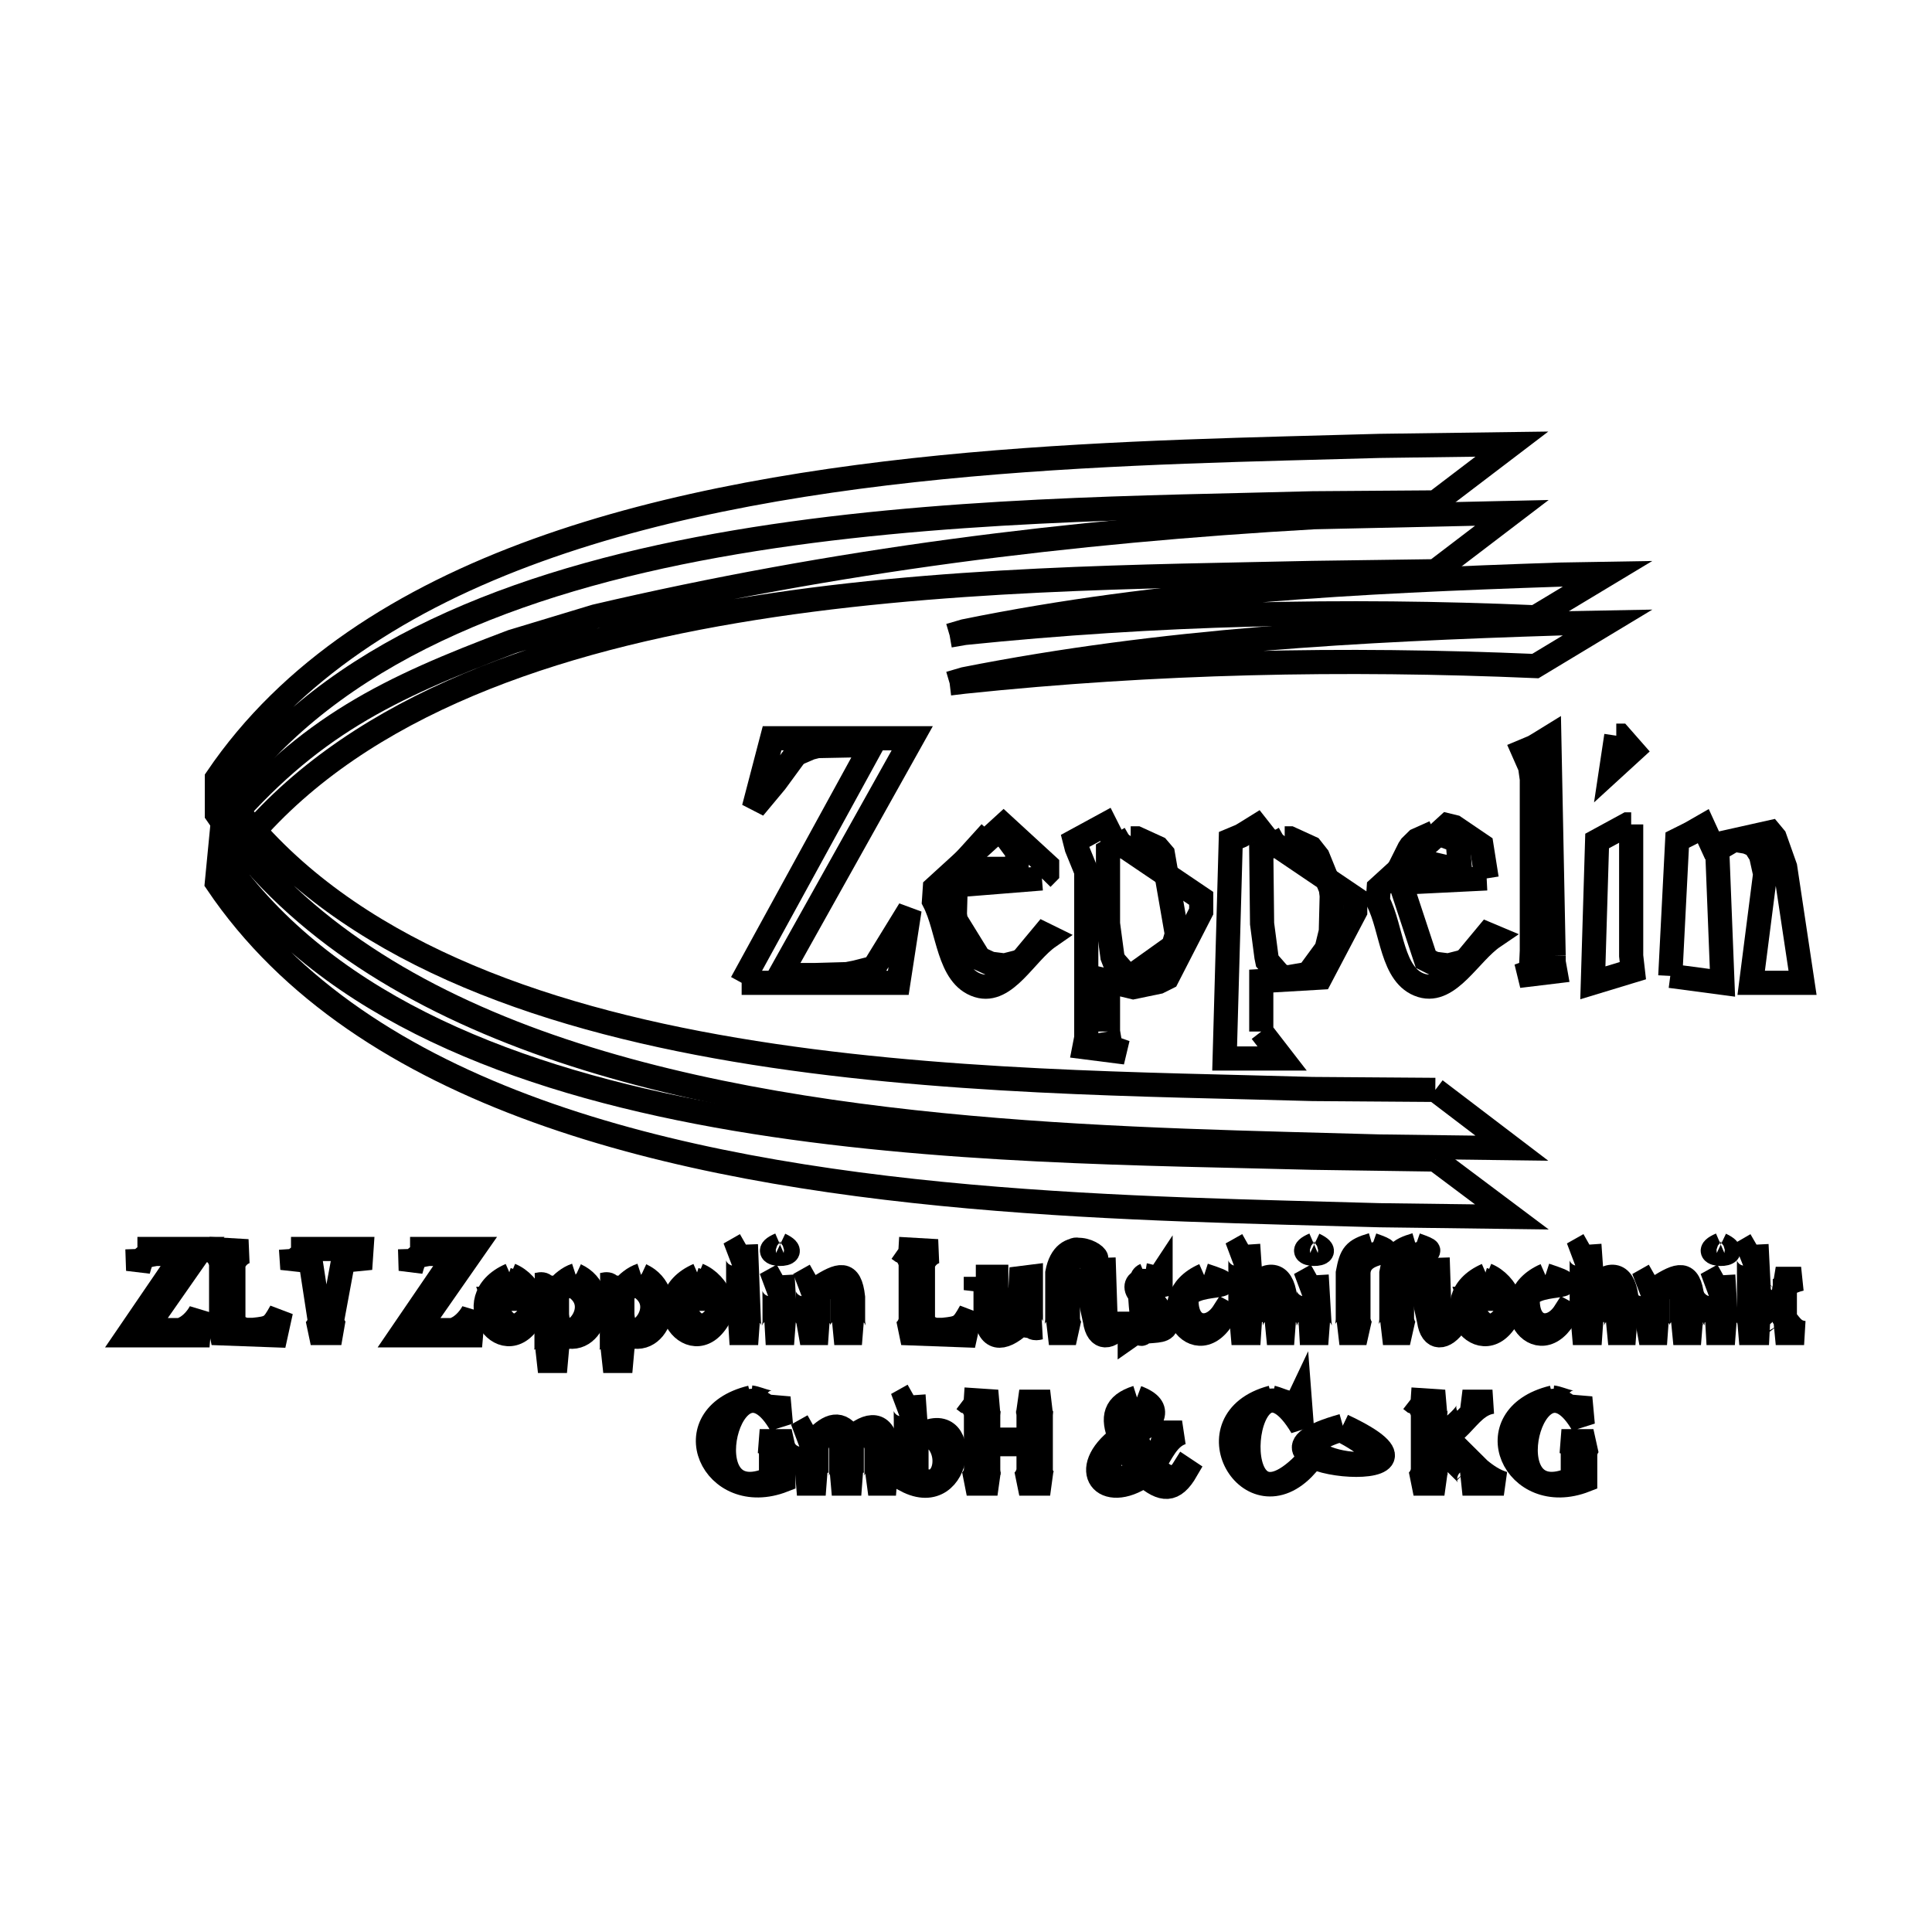 <svg xmlns="http://www.w3.org/2000/svg" viewBox="0.0 0.0 24.0 24.0" height="200px" width="200px"><path fill="none" stroke="black" stroke-width=".3" stroke-opacity="1.0"  filling="0" d="M11.797 7.895 L11.981 7.841 C14.448 7.339 16.864 7.223 19.376 7.138 L19.97 7.128 L19.073 7.668 C16.681 7.565 14.363 7.619 11.981 7.863 L11.797 7.895"></path>
<path fill="none" stroke="black" stroke-width=".3" stroke-opacity="1.0"  filling="0" d="M11.797 8.49 L11.981 8.436 C14.449 7.949 16.865 7.824 19.376 7.744 L19.97 7.733 L19.073 8.274 C16.681 8.171 14.363 8.219 11.981 8.468 L11.797 8.49"></path>
<path fill="none" stroke="black" stroke-width=".3" stroke-opacity="1.0"  filling="0" d="M20.078 9.139 L20.122 9.139 C20.176 9.2 20.23 9.261 20.284 9.323 L20.013 9.571 L20.078 9.139"></path>
<path fill="none" stroke="black" stroke-width=".3" stroke-opacity="1.0"  filling="0" d="M20.263 10.241 L20.263 11.874 C20.27 11.935 20.277 11.997 20.284 12.058 L19.787 12.209 L19.84 10.447 C19.966 10.378 20.093 10.31 20.219 10.241 L20.263 10.241"></path>
<path fill="none" stroke="black" stroke-width=".3" stroke-opacity="1.0"  filling="0" d="M12.305 10.339 L12.489 10.382 C12.539 10.45 12.59 10.519 12.64 10.587 L12.629 10.749 C12.611 10.764 12.593 10.778 12.576 10.793 L11.894 10.793 L12.305 10.339"></path>
<path fill="none" stroke="black" stroke-width=".3" stroke-opacity="1.0"  filling="0" d="M17.819 10.339 L18.057 10.425 C18.075 10.443 18.093 10.461 18.111 10.479 L18.133 10.761 C18.107 10.771 18.082 10.782 18.057 10.793 L17.451 10.652 C17.469 10.616 17.487 10.58 17.505 10.544 L17.527 10.511 C17.552 10.486 17.577 10.461 17.603 10.436 L17.819 10.339"></path>
<path fill="none" stroke="black" stroke-width=".3" stroke-opacity="1.0"  filling="0" d="M14.046 10.414 L14.121 10.414 C14.208 10.454 14.294 10.494 14.381 10.533 L14.446 10.609 C14.503 10.941 14.561 11.272 14.619 11.604 L14.575 11.755 C14.399 11.881 14.222 12.007 14.046 12.133 L13.992 12.112 C13.941 12.054 13.891 11.997 13.84 11.939 L13.819 11.885 C13.801 11.748 13.782 11.611 13.764 11.474 L13.764 10.576 L14.046 10.414"></path>
<path fill="none" stroke="black" stroke-width=".3" stroke-opacity="1.0"  filling="0" d="M15.959 10.414 L16.024 10.414 C16.11 10.454 16.197 10.494 16.284 10.533 L16.37 10.642 C16.424 10.775 16.478 10.908 16.532 11.041 L16.543 11.128 C16.54 11.276 16.536 11.424 16.532 11.571 L16.479 11.787 C16.41 11.881 16.342 11.975 16.273 12.068 L16.229 12.101 C16.147 12.115 16.064 12.13 15.981 12.144 L15.894 12.112 C15.844 12.054 15.793 11.997 15.743 11.939 L15.732 11.885 C15.714 11.748 15.696 11.611 15.678 11.474 L15.668 10.576 L15.959 10.414"></path>
<path fill="none" stroke="black" stroke-width=".3" stroke-opacity="1.0"  filling="0" d="M12.943 10.912 L11.872 10.998 C11.869 11.117 11.865 11.236 11.862 11.355 L11.872 11.431 C11.97 11.589 12.067 11.748 12.165 11.906 L12.305 11.971 C12.363 11.978 12.42 11.986 12.478 11.993 L12.521 11.982 C12.565 11.971 12.608 11.96 12.651 11.949 L12.705 11.917 C12.792 11.813 12.878 11.708 12.965 11.604 L13.03 11.636 C12.737 11.839 12.492 12.349 12.152 12.243 C11.775 12.126 11.785 11.543 11.602 11.193 L11.613 11.031 C11.898 10.771 12.183 10.512 12.467 10.252 L13.008 10.749 C13.008 10.782 13.008 10.814 13.008 10.846 L12.943 10.912"></path>
<path fill="none" stroke="black" stroke-width=".3" stroke-opacity="1.0"  filling="0" d="M18.468 10.912 L17.397 10.965 C17.502 11.283 17.606 11.6 17.711 11.917 L17.819 11.971 C17.876 11.978 17.934 11.986 17.992 11.993 L18.035 11.982 C18.078 11.971 18.122 11.96 18.165 11.949 L18.218 11.917 C18.305 11.813 18.392 11.708 18.478 11.604 L18.554 11.636 C18.256 11.838 18.003 12.348 17.659 12.242 C17.283 12.126 17.297 11.542 17.116 11.193 L17.127 11.031 C17.412 10.771 17.696 10.512 17.981 10.252 L18.067 10.273 C18.179 10.349 18.291 10.425 18.403 10.501 L18.468 10.912"></path>
<path fill="none" stroke="black" stroke-width=".3" stroke-opacity="1.0"  filling="0" d="M19.3 11.874 L19.3 11.949 C19.307 11.989 19.314 12.029 19.321 12.068 L18.867 12.123 C18.907 12.108 18.947 12.094 18.986 12.08 L19.019 12.036 C19.022 11.96 19.026 11.885 19.029 11.809 L19.029 9.679 C19.022 9.629 19.015 9.579 19.008 9.528 L18.922 9.333 C18.965 9.315 19.008 9.297 19.051 9.279 L19.105 9.247 C19.152 9.218 19.199 9.189 19.246 9.16 L19.3 11.874"></path>
<path fill="none" stroke="black" stroke-width=".3" stroke-opacity="1.0"  filling="0" d="M20.749 12.123 L20.835 10.436 C20.879 10.414 20.922 10.393 20.965 10.371 L21.008 10.349 C21.058 10.321 21.109 10.292 21.159 10.263 L21.268 10.501 C21.509 10.447 21.75 10.393 21.992 10.339 L22.046 10.404 C22.089 10.526 22.132 10.649 22.176 10.771 L22.392 12.209 L21.754 12.209 L21.927 10.858 C21.913 10.793 21.899 10.728 21.884 10.663 L21.873 10.62 C21.848 10.58 21.823 10.54 21.798 10.501 L21.7 10.458 C21.657 10.451 21.613 10.443 21.57 10.436 L21.516 10.447 C21.455 10.483 21.394 10.519 21.332 10.555 L21.397 12.209 L20.749 12.123"></path>
<path fill="none" stroke="black" stroke-width=".3" stroke-opacity="1.0"  filling="0" d="M9.213 12.209 L10.824 9.268 C10.78 9.268 10.737 9.268 10.694 9.268 L10.662 9.258 C10.492 9.261 10.323 9.265 10.154 9.268 L10.067 9.29 C10.017 9.312 9.966 9.333 9.916 9.355 L9.873 9.387 C9.793 9.495 9.714 9.604 9.635 9.712 L9.365 10.036 L9.591 9.171 L11.332 9.171 L9.688 12.112 L10.132 12.112 C10.262 12.108 10.391 12.104 10.521 12.101 L10.629 12.08 C10.701 12.062 10.773 12.043 10.845 12.025 L10.867 12.004 C11.011 11.769 11.155 11.535 11.299 11.301 L11.159 12.209 L9.213 12.209"></path>
<path fill="none" stroke="black" stroke-width=".3" stroke-opacity="1.0"  filling="0" d="M13.764 12.814 L13.797 13.009 C13.858 13.031 13.919 13.052 13.981 13.074 L13.472 13.009 C13.48 12.969 13.487 12.93 13.494 12.89 L13.494 10.825 C13.454 10.728 13.415 10.631 13.375 10.533 L13.353 10.447 C13.48 10.378 13.606 10.31 13.732 10.241 L13.819 10.414 C14.186 10.663 14.554 10.912 14.922 11.16 L14.922 11.322 C14.781 11.596 14.64 11.87 14.5 12.144 L14.392 12.198 C14.287 12.22 14.183 12.241 14.078 12.263 L13.764 12.187 L13.764 12.814"></path>
<path fill="none" stroke="black" stroke-width=".3" stroke-opacity="1.0"  filling="0" d="M15.668 12.814 L15.927 13.149 L15.213 13.149 L15.289 10.436 C15.332 10.418 15.375 10.4 15.418 10.382 L15.473 10.349 C15.52 10.321 15.567 10.292 15.613 10.263 L15.732 10.414 C16.1 10.663 16.467 10.912 16.835 11.16 L16.835 11.322 C16.691 11.596 16.547 11.87 16.403 12.144 L15.668 12.187 L15.668 12.814"></path>
<path fill="none" stroke="black" stroke-width=".3" stroke-opacity="1.0"  filling="0" d="M17.83 13.539 L18.781 14.263 L17.137 14.242 C15.667 14.199 13.876 14.173 12.04 14.008 C10.204 13.843 8.323 13.539 6.673 12.942 C5.024 12.344 3.605 11.453 2.694 10.112 L2.694 9.668 C3.604 8.326 5.022 7.434 6.672 6.837 C8.322 6.24 10.204 5.937 12.04 5.772 C13.877 5.608 15.668 5.582 17.137 5.539 L18.781 5.517 L17.83 6.241 L16.305 6.252 C14.292 6.307 11.632 6.314 9.136 6.736 C6.64 7.158 4.308 7.995 2.953 9.712 L2.953 10.069 C4.311 11.785 6.642 12.621 9.137 13.041 C11.632 13.462 14.291 13.469 16.305 13.528 L17.83 13.539"></path>
<path fill="none" stroke="black" stroke-width=".3" stroke-opacity="1.0"  filling="0" d="M17.83 14.404 L18.781 15.117 L17.137 15.096 C15.67 15.053 13.879 15.027 12.041 14.863 C10.203 14.699 8.319 14.396 6.668 13.798 C5.017 13.2 3.599 12.308 2.694 10.965 L2.759 10.295 C3.834 9.027 4.813 8.553 6.359 7.971 L7.397 7.657 C8.878 7.31 10.352 7.045 11.834 6.845 C13.316 6.646 14.808 6.511 16.326 6.425 L18.781 6.371 L17.83 7.096 L16.305 7.117 C14.293 7.163 11.633 7.168 9.137 7.591 C6.641 8.013 4.309 8.852 2.953 10.566 L2.953 10.922 C4.308 12.639 6.64 13.477 9.136 13.899 C11.632 14.321 14.293 14.328 16.305 14.382 L17.83 14.404"></path>
<path fill="none" stroke="black" stroke-width=".3" stroke-opacity="1.0"  filling="0" d="M9.266 15.461 L9.303 16.424 C9.313 16.536 9.309 16.543 9.418 16.559 L9.063 16.559 C9.167 16.546 9.157 16.531 9.17 16.424 L9.17 15.765 C9.166 15.647 9.194 15.549 9.063 15.577 L9.266 15.461"></path>
<path fill="none" stroke="black" stroke-width=".3" stroke-opacity="1.0"  filling="0" d="M9.69 15.461 L9.69 15.461 C10.026 15.621 9.346 15.609 9.69 15.461 L9.69 15.461"></path>
<path fill="none" stroke="black" stroke-width=".3" stroke-opacity="1.0"  filling="0" d="M15.505 15.461 L15.541 15.991 C15.793 15.77 15.944 15.83 15.969 16.168 L15.969 16.424 C15.983 16.533 15.971 16.543 16.076 16.559 L15.739 16.559 C15.836 16.54 15.837 16.521 15.837 16.424 L15.837 16.168 C15.82 15.927 15.73 15.88 15.541 16.041 L15.541 16.424 C15.547 16.483 15.598 16.551 15.657 16.559 L15.299 16.559 C15.356 16.549 15.402 16.482 15.409 16.424 L15.409 15.768 C15.405 15.647 15.434 15.549 15.299 15.577 L15.505 15.461"></path>
<path fill="none" stroke="black" stroke-width=".3" stroke-opacity="1.0"  filling="0" d="M16.325 15.461 L16.325 15.461 C16.661 15.621 15.981 15.609 16.325 15.461 L16.325 15.461"></path>
<path fill="none" stroke="black" stroke-width=".3" stroke-opacity="1.0"  filling="0" d="M19.744 15.461 L19.781 15.991 C20.032 15.77 20.183 15.83 20.209 16.168 L20.209 16.424 C20.222 16.533 20.211 16.543 20.316 16.559 L19.978 16.559 C20.075 16.54 20.077 16.521 20.077 16.424 L20.077 16.168 C20.059 15.927 19.969 15.88 19.781 16.041 L19.781 16.424 C19.786 16.483 19.838 16.551 19.896 16.559 L19.539 16.559 C19.596 16.549 19.641 16.482 19.649 16.424 L19.649 15.768 C19.644 15.647 19.673 15.549 19.539 15.577 L19.744 15.461"></path>
<path fill="none" stroke="black" stroke-width=".3" stroke-opacity="1.0"  filling="0" d="M21.376 15.461 L21.376 15.461 C21.712 15.621 21.033 15.609 21.376 15.461 L21.376 15.461"></path>
<path fill="none" stroke="black" stroke-width=".3" stroke-opacity="1.0"  filling="0" d="M21.82 15.461 L21.856 16.185 L22.042 16.016 C22.099 15.957 22.157 15.919 22.059 15.886 L22.374 15.886 C22.303 15.901 22.233 15.93 22.172 15.971 L22.172 16.379 C22.254 16.478 22.286 16.544 22.411 16.559 L22.059 16.559 C22.131 16.545 22.115 16.53 22.079 16.469 L21.856 16.185 L21.856 16.424 C21.862 16.484 21.915 16.553 21.975 16.559 L21.606 16.559 C21.665 16.549 21.718 16.486 21.727 16.427 L21.727 15.768 C21.723 15.656 21.752 15.546 21.62 15.577 L21.82 15.461"></path>
<path fill="none" stroke="black" stroke-width=".3" stroke-opacity="1.0"  filling="0" d="M17.047 15.464 L17.047 15.464 C17.469 15.612 16.894 15.473 16.875 15.81 L16.875 16.396 C16.887 16.459 16.917 16.532 16.974 16.559 L16.639 16.559 C16.741 16.535 16.732 16.501 16.743 16.396 L16.743 15.813 C16.786 15.583 16.821 15.53 17.047 15.464 L17.047 15.464"></path>
<path fill="none" stroke="black" stroke-width=".3" stroke-opacity="1.0"  filling="0" d="M17.588 15.464 L17.588 15.464 C18.01 15.612 17.435 15.473 17.416 15.81 L17.416 16.396 C17.428 16.459 17.458 16.532 17.515 16.559 L17.18 16.559 C17.282 16.535 17.273 16.501 17.284 16.396 L17.284 15.813 C17.327 15.583 17.362 15.53 17.588 15.464 L17.588 15.464"></path>
<path fill="none" stroke="black" stroke-width=".3" stroke-opacity="1.0"  filling="0" d="M1.707 15.515 L2.501 15.515 L1.797 16.523 L2.237 16.523 C2.345 16.491 2.436 16.397 2.49 16.298 L2.465 16.588 L1.589 16.588 L2.279 15.577 L1.935 15.577 C1.766 15.604 1.762 15.617 1.716 15.782 L1.707 15.515"></path>
<path fill="none" stroke="black" stroke-width=".3" stroke-opacity="1.0"  filling="0" d="M2.595 15.515 L3.079 15.543 C2.995 15.555 2.907 15.639 2.899 15.723 L2.899 16.396 C2.91 16.464 2.996 16.515 3.065 16.52 L3.144 16.52 C3.364 16.498 3.383 16.484 3.49 16.292 L3.425 16.588 L2.634 16.559 C2.694 16.531 2.738 16.462 2.747 16.396 L2.747 15.703 C2.737 15.639 2.696 15.565 2.634 15.543 L2.595 15.515"></path>
<path fill="none" stroke="black" stroke-width=".3" stroke-opacity="1.0"  filling="0" d="M3.615 15.515 L4.491 15.515 L4.474 15.765 C4.438 15.632 4.412 15.611 4.277 15.582 L4.125 16.402 C4.136 16.466 4.179 16.537 4.24 16.559 L3.86 16.559 C3.919 16.533 3.963 16.466 3.972 16.402 L3.846 15.582 C3.694 15.594 3.675 15.619 3.632 15.765 L3.615 15.515"></path>
<path fill="none" stroke="black" stroke-width=".3" stroke-opacity="1.0"  filling="0" d="M5.094 15.515 L5.887 15.515 L5.184 16.523 L5.623 16.523 C5.731 16.491 5.822 16.397 5.876 16.298 L5.851 16.588 L4.975 16.588 L5.665 15.577 L5.322 15.577 C5.153 15.604 5.149 15.617 5.102 15.782 L5.094 15.515"></path>
<path fill="none" stroke="black" stroke-width=".3" stroke-opacity="1.0"  filling="0" d="M11.161 15.515 L11.646 15.543 C11.561 15.555 11.473 15.639 11.465 15.723 L11.465 16.396 C11.476 16.464 11.563 16.515 11.631 16.52 L11.71 16.52 C11.93 16.498 11.95 16.484 12.057 16.292 L11.992 16.588 L11.201 16.559 C11.26 16.531 11.304 16.462 11.313 16.396 L11.313 15.703 C11.303 15.639 11.262 15.565 11.201 15.543 L11.161 15.515"></path>
<path fill="none" stroke="black" stroke-width=".3" stroke-opacity="1.0"  filling="0" d="M13.277 15.602 L13.277 15.602 C13.274 15.672 13.27 15.741 13.266 15.81 L13.266 16.396 C13.277 16.459 13.307 16.532 13.365 16.559 L13.03 16.559 C13.132 16.535 13.123 16.501 13.134 16.396 L13.134 15.813 C13.225 15.327 13.663 15.594 13.615 15.642 C13.499 15.758 13.42 15.361 13.277 15.602 L13.277 15.602"></path>
<path fill="none" stroke="black" stroke-width=".3" stroke-opacity="1.0"  filling="0" d="M13.709 15.625 L13.734 16.388 C13.759 16.509 13.809 16.548 13.894 16.444 L13.925 16.444 C13.797 16.632 13.637 16.653 13.602 16.405 L13.489 15.892 C13.601 15.816 13.652 15.748 13.709 15.625 L13.709 15.625"></path>
<path fill="none" stroke="black" stroke-width=".3" stroke-opacity="1.0"  filling="0" d="M17.859 15.625 L17.884 16.388 C17.909 16.509 17.959 16.548 18.045 16.444 L18.076 16.444 C17.948 16.632 17.787 16.653 17.752 16.405 L17.639 15.892 C17.752 15.816 17.802 15.748 17.859 15.625 L17.859 15.625"></path>
<path fill="none" stroke="black" stroke-width=".3" stroke-opacity="1.0"  filling="0" d="M6.342 15.839 L6.342 15.839 C6.467 15.89 6.573 16.007 6.62 16.134 L6.119 16.134 C6.21 16.428 6.388 16.621 6.598 16.306 L6.62 16.323 C6.3 16.992 5.646 16.142 6.342 15.839 L6.342 15.839"></path>
<path fill="none" stroke="black" stroke-width=".3" stroke-opacity="1.0"  filling="0" d="M8.674 15.839 L8.674 15.839 C8.8 15.89 8.906 16.007 8.953 16.134 L8.452 16.134 C8.543 16.428 8.721 16.621 8.931 16.306 L8.953 16.323 C8.633 16.992 7.978 16.142 8.674 15.839 L8.674 15.839"></path>
<path fill="none" stroke="black" stroke-width=".3" stroke-opacity="1.0"  filling="0" d="M18.468 15.839 L18.468 15.839 C18.594 15.89 18.7 16.007 18.747 16.134 L18.246 16.134 C18.337 16.428 18.515 16.621 18.725 16.306 L18.747 16.323 C18.427 16.992 17.772 16.142 18.468 15.839 L18.468 15.839"></path>
<path fill="none" stroke="black" stroke-width=".3" stroke-opacity="1.0"  filling="0" d="M7.153 15.841 L7.153 15.841 C7.622 16.058 7.349 16.826 6.919 16.545 L6.919 16.768 C6.925 16.829 6.982 16.895 7.043 16.906 L6.683 16.906 C6.741 16.893 6.784 16.822 6.789 16.762 L6.789 16.075 C6.78 15.98 6.778 15.936 6.677 15.96 L6.919 16.013 C6.982 15.94 7.061 15.871 7.153 15.841 L7.153 15.841"></path>
<path fill="none" stroke="black" stroke-width=".3" stroke-opacity="1.0"  filling="0" d="M7.965 15.841 L7.965 15.841 C8.434 16.058 8.161 16.826 7.731 16.545 L7.731 16.768 C7.736 16.829 7.794 16.895 7.855 16.906 L7.494 16.906 C7.553 16.893 7.596 16.822 7.601 16.762 L7.601 16.075 C7.592 15.98 7.59 15.936 7.489 15.96 L7.731 16.013 C7.793 15.94 7.873 15.871 7.965 15.841 L7.965 15.841"></path>
<path fill="none" stroke="black" stroke-width=".3" stroke-opacity="1.0"  filling="0" d="M9.721 15.841 L9.754 16.424 C9.764 16.532 9.759 16.543 9.864 16.559 L9.512 16.559 C9.618 16.547 9.609 16.533 9.622 16.424 L9.622 16.143 C9.617 16.021 9.645 15.929 9.512 15.957 L9.721 15.841"></path>
<path fill="none" stroke="black" stroke-width=".3" stroke-opacity="1.0"  filling="0" d="M10.133 15.841 L10.167 15.993 C10.427 15.83 10.559 15.777 10.597 16.115 L10.597 16.424 C10.611 16.534 10.602 16.542 10.707 16.559 L10.364 16.559 C10.461 16.54 10.464 16.521 10.468 16.424 L10.468 16.126 C10.421 15.885 10.378 15.925 10.167 16.041 L10.167 16.424 C10.177 16.538 10.173 16.543 10.285 16.559 L9.941 16.559 C9.993 16.54 10.027 16.479 10.037 16.424 L10.037 16.154 C10.031 16.037 10.062 15.927 9.927 15.957 L10.133 15.841"></path>
<path fill="none" stroke="black" stroke-width=".3" stroke-opacity="1.0"  filling="0" d="M14.222 15.841 L14.222 15.841 C14.277 15.85 14.379 15.898 14.417 15.841 L14.417 16.089 C14.264 15.767 13.957 15.949 14.222 16.126 L14.338 16.182 C14.724 16.683 14.246 16.45 14.034 16.599 L14.034 16.34 C14.379 17.043 14.037 15.914 14.222 15.841 L14.222 15.841"></path>
<path fill="none" stroke="black" stroke-width=".3" stroke-opacity="1.0"  filling="0" d="M14.958 15.841 L14.958 15.841 C15.586 16.044 14.739 15.881 14.739 16.157 C14.739 16.518 15.039 16.554 15.201 16.3 L15.223 16.312 C14.87 16.991 14.278 16.138 14.958 15.841 L14.958 15.841"></path>
<path fill="none" stroke="black" stroke-width=".3" stroke-opacity="1.0"  filling="0" d="M16.356 15.841 L16.39 16.424 C16.4 16.532 16.395 16.543 16.5 16.559 L16.148 16.559 C16.254 16.547 16.244 16.533 16.258 16.424 L16.258 16.143 C16.253 16.021 16.28 15.929 16.148 15.957 L16.356 15.841"></path>
<path fill="none" stroke="black" stroke-width=".3" stroke-opacity="1.0"  filling="0" d="M19.198 15.841 L19.198 15.841 C19.825 16.044 18.978 15.881 18.978 16.157 C18.978 16.518 19.278 16.554 19.44 16.3 L19.462 16.312 C19.11 16.991 18.518 16.138 19.198 15.841 L19.198 15.841"></path>
<path fill="none" stroke="black" stroke-width=".3" stroke-opacity="1.0"  filling="0" d="M20.556 15.841 L20.59 15.993 C20.85 15.83 20.982 15.777 21.021 16.115 L21.021 16.424 C21.034 16.534 21.025 16.542 21.13 16.559 L20.787 16.559 C20.884 16.54 20.887 16.521 20.891 16.424 L20.891 16.126 C20.844 15.885 20.801 15.925 20.59 16.041 L20.59 16.424 C20.601 16.538 20.597 16.543 20.708 16.559 L20.365 16.559 C20.416 16.54 20.45 16.479 20.46 16.424 L20.46 16.154 C20.454 16.037 20.485 15.927 20.351 15.957 L20.556 15.841"></path>
<path fill="none" stroke="black" stroke-width=".3" stroke-opacity="1.0"  filling="0" d="M21.407 15.841 L21.441 16.424 C21.451 16.532 21.446 16.543 21.551 16.559 L21.199 16.559 C21.305 16.547 21.296 16.533 21.309 16.424 L21.309 16.143 C21.304 16.021 21.332 15.929 21.199 15.957 L21.407 15.841"></path>
<path fill="none" stroke="black" stroke-width=".3" stroke-opacity="1.0"  filling="0" d="M12.122 15.861 L12.376 15.861 L12.376 16.348 C12.43 16.561 12.523 16.531 12.674 16.41 L12.674 15.999 C12.66 15.948 12.61 15.904 12.559 15.892 L12.806 15.861 L12.806 16.3 C12.811 16.419 12.78 16.528 12.916 16.492 L12.674 16.455 C12.45 16.657 12.278 16.654 12.243 16.326 L12.243 16.002 C12.228 15.905 12.22 15.903 12.122 15.892 L12.122 15.861"></path>
<path fill="none" stroke="black" stroke-width=".3" stroke-opacity="1.0"  filling="0" d="M6.299 15.895 L6.299 15.895 C6.418 15.932 6.436 15.968 6.457 16.089 L6.119 16.089 C6.153 16.008 6.219 15.931 6.299 15.895 L6.299 15.895"></path>
<path fill="none" stroke="black" stroke-width=".3" stroke-opacity="1.0"  filling="0" d="M8.632 15.895 L8.632 15.895 C8.751 15.932 8.769 15.968 8.79 16.089 L8.452 16.089 C8.486 16.008 8.551 15.931 8.632 15.895 L8.632 15.895"></path>
<path fill="none" stroke="black" stroke-width=".3" stroke-opacity="1.0"  filling="0" d="M18.426 15.895 L18.426 15.895 C18.545 15.932 18.563 15.968 18.584 16.089 L18.246 16.089 C18.28 16.008 18.345 15.931 18.426 15.895 L18.426 15.895"></path>
<path fill="none" stroke="black" stroke-width=".3" stroke-opacity="1.0"  filling="0" d="M7.091 15.957 L7.091 15.957 C7.611 16.217 6.958 16.87 6.919 16.331 L6.919 16.061 C6.968 16.016 7.025 15.971 7.091 15.957 L7.091 15.957"></path>
<path fill="none" stroke="black" stroke-width=".3" stroke-opacity="1.0"  filling="0" d="M7.903 15.957 L7.903 15.957 C8.423 16.217 7.77 16.87 7.731 16.331 L7.731 16.061 C7.78 16.016 7.837 15.971 7.903 15.957 L7.903 15.957"></path>
<path fill="none" stroke="black" stroke-width=".3" stroke-opacity="1.0"  filling="0" d="M11.348 17.332 L11.385 17.858 C12.081 17.406 11.971 18.77 11.253 18.388 L11.253 17.636 C11.248 17.516 11.276 17.419 11.143 17.447 L11.348 17.332"></path>
<path fill="none" stroke="black" stroke-width=".3" stroke-opacity="1.0"  filling="0" d="M9.33 17.36 L9.33 17.36 C9.439 17.371 9.635 17.495 9.671 17.36 L9.701 17.698 C9.087 16.626 8.533 18.835 9.578 18.368 L9.578 18.058 C9.563 17.927 9.565 17.923 9.437 17.903 L9.834 17.903 C9.778 17.929 9.741 17.997 9.732 18.058 L9.732 18.388 C8.853 18.731 8.349 17.598 9.33 17.36 L9.33 17.36"></path>
<path fill="none" stroke="black" stroke-width=".3" stroke-opacity="1.0"  filling="0" d="M14.124 17.36 L14.124 17.36 C14.469 17.488 14.309 17.68 14.076 17.839 L14.076 17.839 C14.146 17.947 14.217 18.056 14.287 18.165 L14.287 18.165 C14.353 18.031 14.519 17.88 14.352 17.796 L14.684 17.796 C14.502 17.852 14.425 18.061 14.324 18.213 L14.324 18.213 C14.461 18.341 14.588 18.437 14.707 18.244 L14.737 18.264 C14.58 18.536 14.44 18.52 14.214 18.328 L14.214 18.328 C13.711 18.671 13.382 18.258 13.913 17.858 L13.913 17.858 C13.814 17.608 13.844 17.449 14.124 17.36 L14.124 17.36"></path>
<path fill="none" stroke="black" stroke-width=".3" stroke-opacity="1.0"  filling="0" d="M15.8 17.36 L15.8 17.36 C15.93 17.392 16.079 17.497 16.144 17.36 L16.172 17.726 C15.433 16.484 15.144 19.244 16.197 18.19 L16.22 18.207 C15.529 18.97 14.76 17.636 15.8 17.36 L15.8 17.36"></path>
<path fill="none" stroke="black" stroke-width=".3" stroke-opacity="1.0"  filling="0" d="M19.29 17.36 L19.29 17.36 C19.399 17.371 19.595 17.495 19.631 17.36 L19.662 17.698 C19.047 16.626 18.493 18.835 19.538 18.368 L19.538 18.058 C19.523 17.927 19.525 17.923 19.397 17.903 L19.794 17.903 C19.738 17.929 19.701 17.997 19.692 18.058 L19.692 18.388 C18.813 18.731 18.309 17.598 19.29 17.36 L19.29 17.36"></path>
<path fill="none" stroke="black" stroke-width=".3" stroke-opacity="1.0"  filling="0" d="M11.972 17.385 L12.391 17.413 C12.28 17.44 12.286 17.456 12.276 17.574 L12.276 17.884 L12.777 17.884 L12.777 17.574 C12.764 17.452 12.773 17.445 12.662 17.413 L13.045 17.413 C12.931 17.44 12.939 17.454 12.929 17.574 L12.929 18.266 C12.934 18.333 12.98 18.412 13.045 18.43 L12.662 18.43 C12.723 18.404 12.767 18.332 12.777 18.266 L12.777 17.94 L12.276 17.94 L12.276 18.266 C12.289 18.39 12.279 18.398 12.391 18.43 L12.009 18.43 C12.07 18.405 12.115 18.333 12.124 18.266 L12.124 17.574 C12.119 17.508 12.072 17.431 12.009 17.413 L11.972 17.385"></path>
<path fill="none" stroke="black" stroke-width=".3" stroke-opacity="1.0"  filling="0" d="M17.524 17.385 L17.943 17.413 C17.831 17.44 17.837 17.456 17.828 17.574 L17.828 17.903 C17.937 17.802 18.421 17.477 18.168 17.413 L18.54 17.413 C18.365 17.436 18.26 17.581 18.143 17.701 L17.98 17.861 L18.377 18.255 C18.467 18.33 18.568 18.398 18.681 18.43 L18.168 18.43 C18.281 18.406 18.265 18.366 18.199 18.289 L17.828 17.923 L17.828 18.266 C17.84 18.39 17.83 18.398 17.943 18.43 L17.56 18.43 C17.622 18.404 17.665 18.332 17.676 18.266 L17.676 17.574 C17.669 17.508 17.624 17.431 17.56 17.413 L17.524 17.385"></path>
<path fill="none" stroke="black" stroke-width=".3" stroke-opacity="1.0"  filling="0" d="M14.121 17.416 L14.121 17.416 C14.354 17.521 14.193 17.682 14.048 17.788 L14.048 17.788 C13.982 17.616 13.93 17.504 14.121 17.416 L14.121 17.416"></path>
<path fill="none" stroke="black" stroke-width=".3" stroke-opacity="1.0"  filling="0" d="M10.105 17.712 L10.142 17.867 C10.3 17.709 10.443 17.64 10.575 17.867 L10.575 17.867 C10.788 17.676 10.982 17.656 11.02 17.982 L11.02 18.295 C11.025 18.352 11.073 18.421 11.13 18.43 L10.786 18.43 C10.885 18.403 10.884 18.395 10.888 18.295 L10.888 17.982 C10.848 17.762 10.731 17.789 10.581 17.906 L10.581 18.295 C10.586 18.354 10.64 18.421 10.699 18.43 L10.333 18.43 C10.441 18.411 10.445 18.403 10.449 18.295 L10.449 17.982 C10.404 17.76 10.296 17.786 10.142 17.906 L10.142 18.295 C10.147 18.354 10.198 18.421 10.257 18.43 L9.9 18.43 C10.004 18.413 9.996 18.402 10.009 18.295 L10.009 18.016 C10.005 17.894 10.033 17.799 9.9 17.827 L10.105 17.712"></path>
<path fill="none" stroke="black" stroke-width=".3" stroke-opacity="1.0"  filling="0" d="M16.681 17.712 L16.681 17.712 C18.395 18.514 14.995 18.182 16.681 17.712 L16.681 17.712"></path>
<path fill="none" stroke="black" stroke-width=".3" stroke-opacity="1.0"  filling="0" d="M16.655 17.762 L16.655 17.762 C18.047 18.499 15.444 18.126 16.655 17.762 L16.655 17.762"></path>
<path fill="none" stroke="black" stroke-width=".3" stroke-opacity="1.0"  filling="0" d="M11.548 17.824 L11.548 17.824 C11.876 18.001 11.736 18.597 11.385 18.342 L11.385 17.909 C11.432 17.87 11.489 17.838 11.548 17.824 L11.548 17.824"></path>
<path fill="none" stroke="black" stroke-width=".3" stroke-opacity="1.0"  filling="0" d="M13.938 17.912 L13.938 17.912 C14.007 18.041 14.087 18.164 14.172 18.283 L14.172 18.283 C13.819 18.519 13.622 18.178 13.938 17.912 L13.938 17.912"></path></svg>
